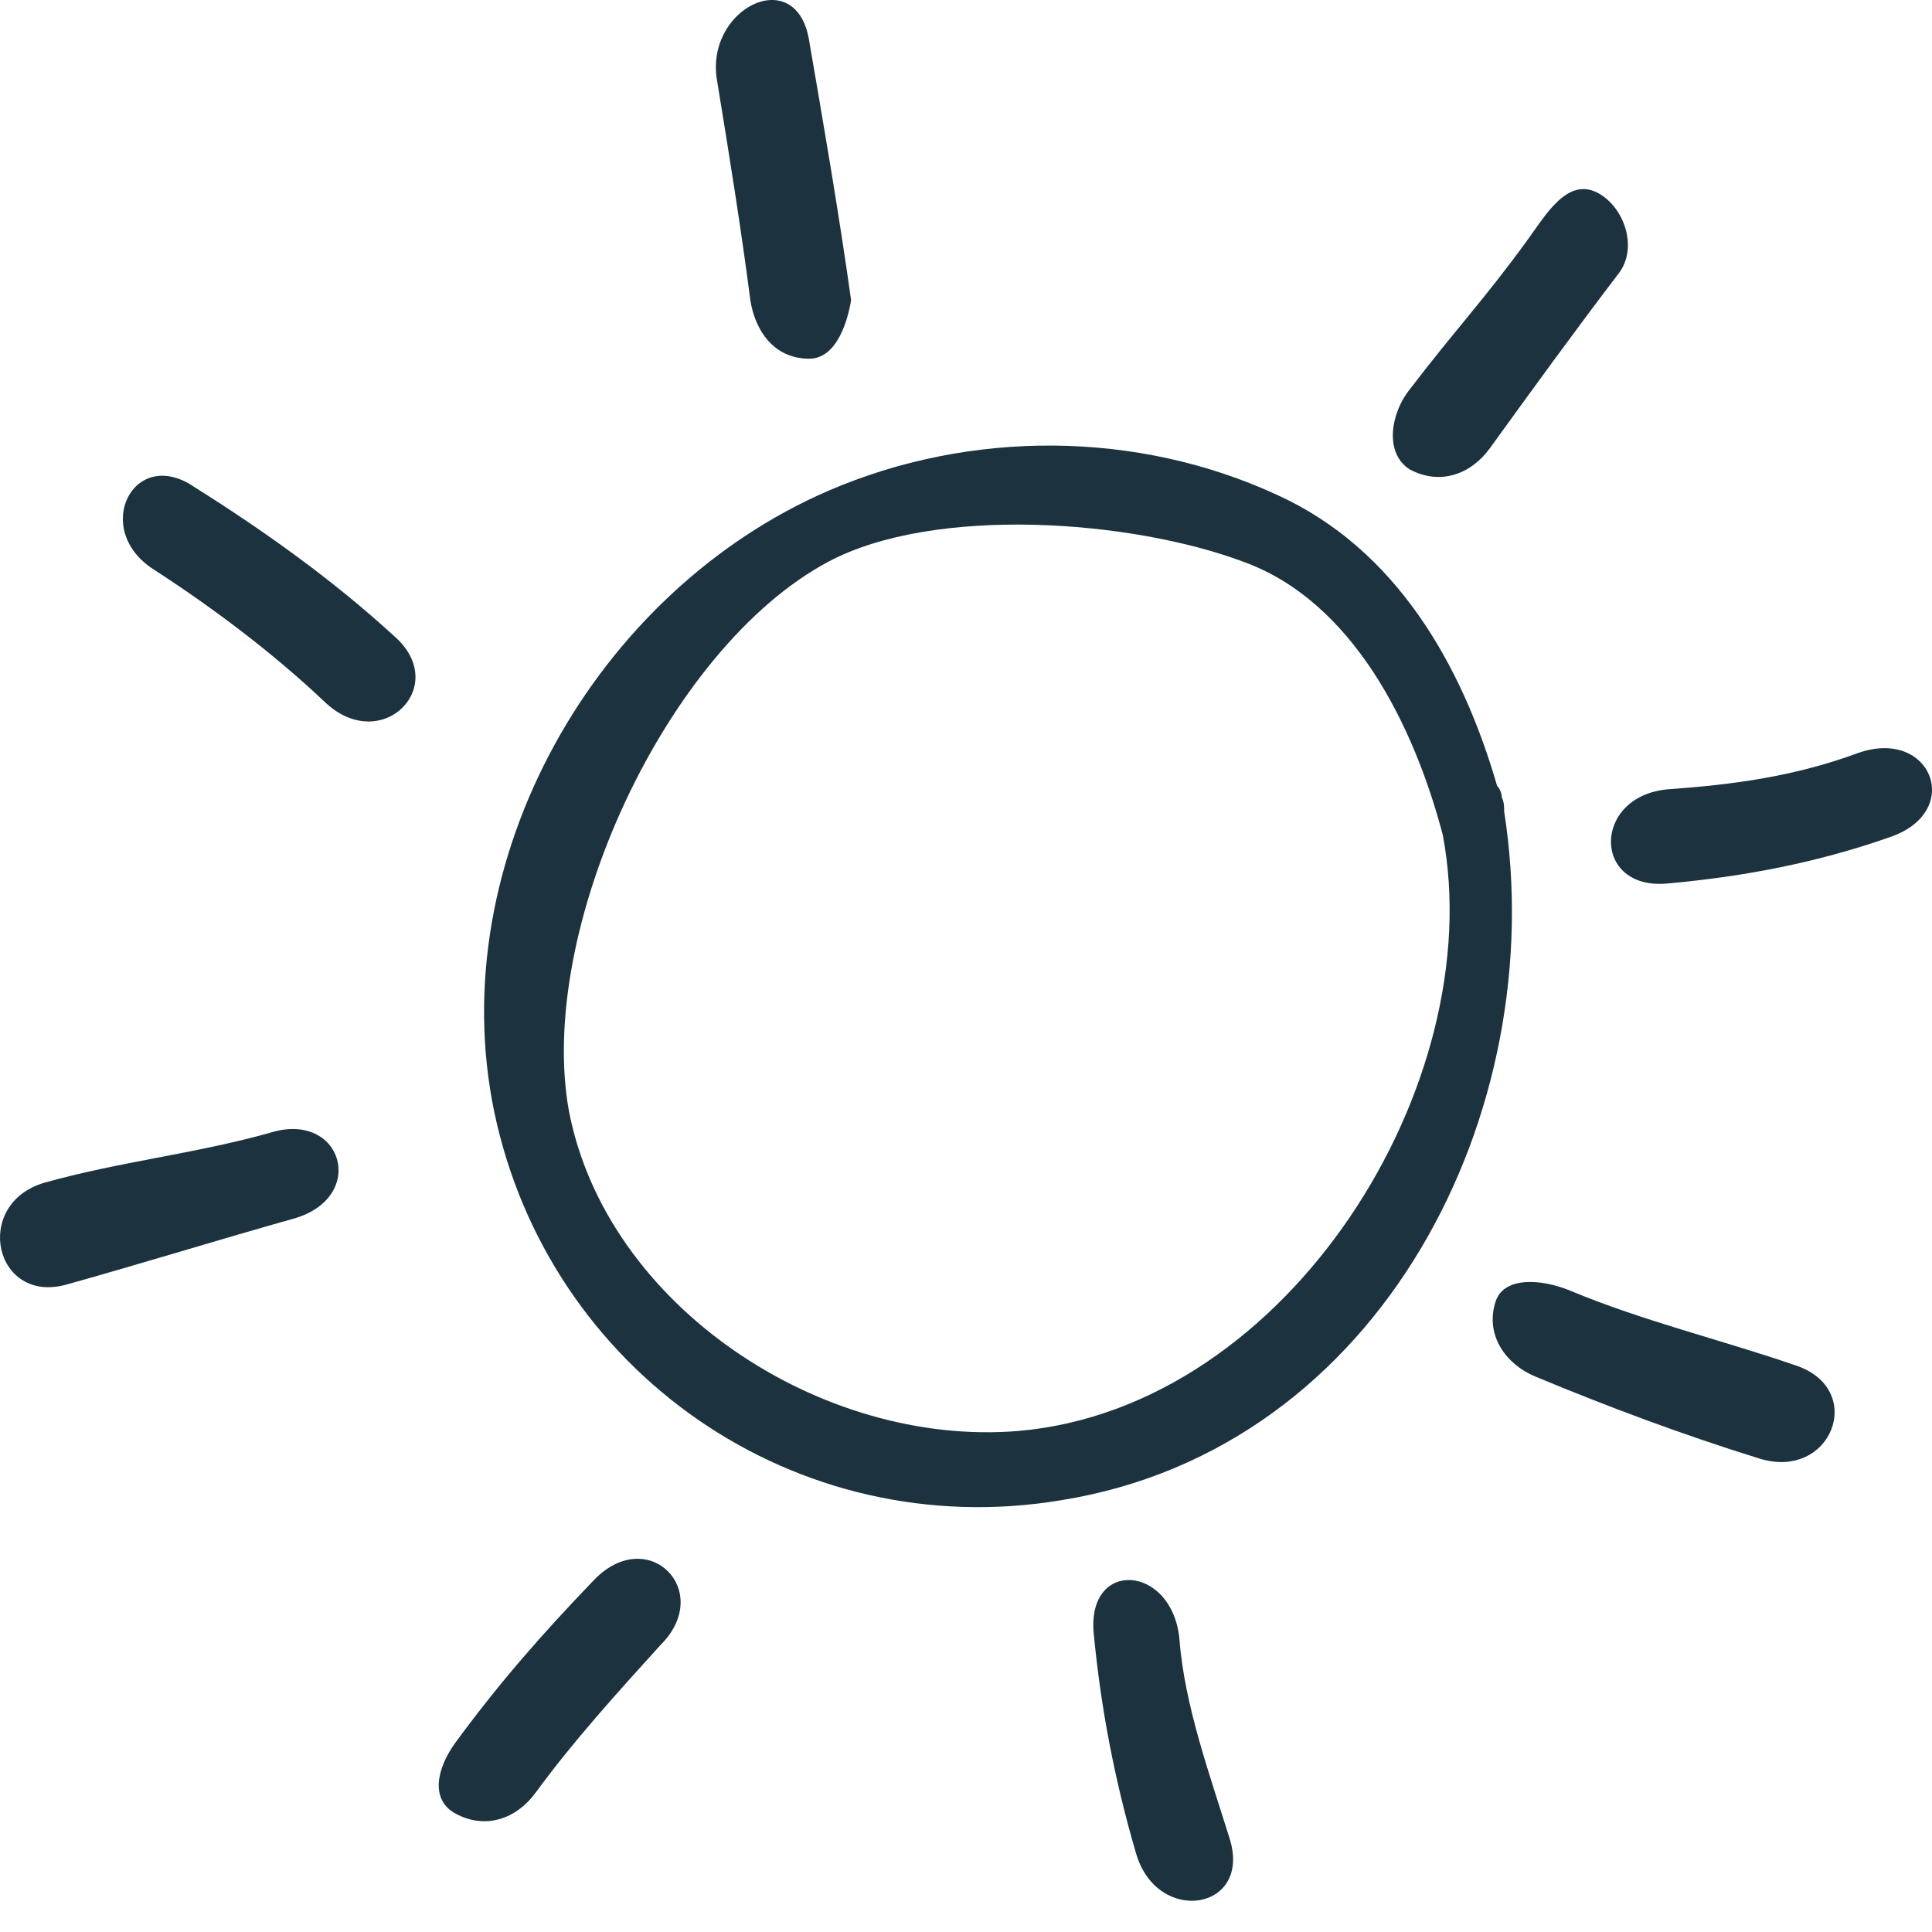 <svg width="27" height="27" viewBox="0 0 27 27" fill="none" xmlns="http://www.w3.org/2000/svg">
<path d="M6.906 15.532C7.663 19.165 11.118 21.588 14.835 20.965C19.31 20.245 21.679 15.531 21.021 11.342C21.021 11.277 21.021 11.212 20.988 11.145C20.988 11.08 20.954 11.015 20.922 10.982C20.429 9.28 19.507 7.676 17.862 6.923C15.888 6.006 13.551 6.006 11.578 6.858C8.321 8.266 6.182 12.03 6.906 15.532ZM11.578 7.849C13.058 7.064 15.794 7.26 17.372 7.849C18.918 8.406 19.767 10.161 20.163 11.668C20.821 15.138 18.015 19.671 14.232 19.998C11.47 20.227 8.478 18.249 7.952 15.532C7.491 13.012 9.307 9.06 11.578 7.849Z" fill="#1C323F"/>
<path d="M10.486 4.194C10.552 4.62 10.815 5.013 11.309 5.013C11.704 5.013 11.852 4.457 11.894 4.194C11.73 3.015 11.5 1.68 11.302 0.534C11.104 -0.513 9.828 0.134 10.025 1.15C10.191 2.165 10.355 3.18 10.486 4.194Z" fill="#1C323F"/>
<path d="M19.701 6.56C20.13 6.789 20.558 6.625 20.82 6.266C21.412 5.447 22.005 4.629 22.629 3.811C22.893 3.45 22.695 2.894 22.334 2.698C21.906 2.469 21.605 2.999 21.343 3.359C20.75 4.177 20.326 4.623 19.702 5.441C19.438 5.767 19.339 6.33 19.701 6.56Z" fill="#1C323F"/>
<path d="M2.157 7.964C3.013 8.52 3.836 9.143 4.559 9.829C5.348 10.549 6.299 9.579 5.51 8.891C4.654 8.106 3.706 7.429 2.719 6.808C1.863 6.22 1.269 7.408 2.157 7.964Z" fill="#1C323F"/>
<path d="M3.766 15.833C2.713 16.127 1.68 16.232 0.626 16.527C-0.394 16.821 -0.08 18.243 0.94 17.949C1.993 17.655 3.045 17.328 4.099 17.032C5.152 16.737 4.785 15.506 3.766 15.833Z" fill="#1C323F"/>
<path d="M8.301 22.081C7.578 22.834 6.993 23.498 6.367 24.35C6.104 24.71 6.006 25.151 6.367 25.346C6.795 25.575 7.223 25.412 7.486 25.052C8.012 24.332 8.637 23.644 9.23 22.99C9.988 22.237 9.058 21.295 8.301 22.081Z" fill="#1C323F"/>
<path d="M15.285 22.827C15.384 23.874 15.58 24.889 15.877 25.903C16.173 26.918 17.51 26.7 17.181 25.684C16.917 24.833 16.55 23.825 16.483 22.908C16.384 21.862 15.186 21.779 15.285 22.827Z" fill="#1C323F"/>
<path d="M20.892 18.22C20.761 18.677 21.057 19.071 21.451 19.235C22.472 19.661 23.524 20.053 24.577 20.38C25.598 20.708 26.1 19.404 25.081 19.077C24.028 18.716 22.962 18.462 21.941 18.036C21.545 17.872 20.99 17.827 20.892 18.22Z" fill="#1C323F"/>
<path d="M25.965 10.524C25.078 10.851 24.224 10.966 23.303 11.031C22.25 11.13 22.25 12.446 23.303 12.347C24.389 12.249 25.408 12.053 26.429 11.693C27.448 11.332 26.986 10.163 25.965 10.524Z" fill="#1C323F"/>
</svg>

